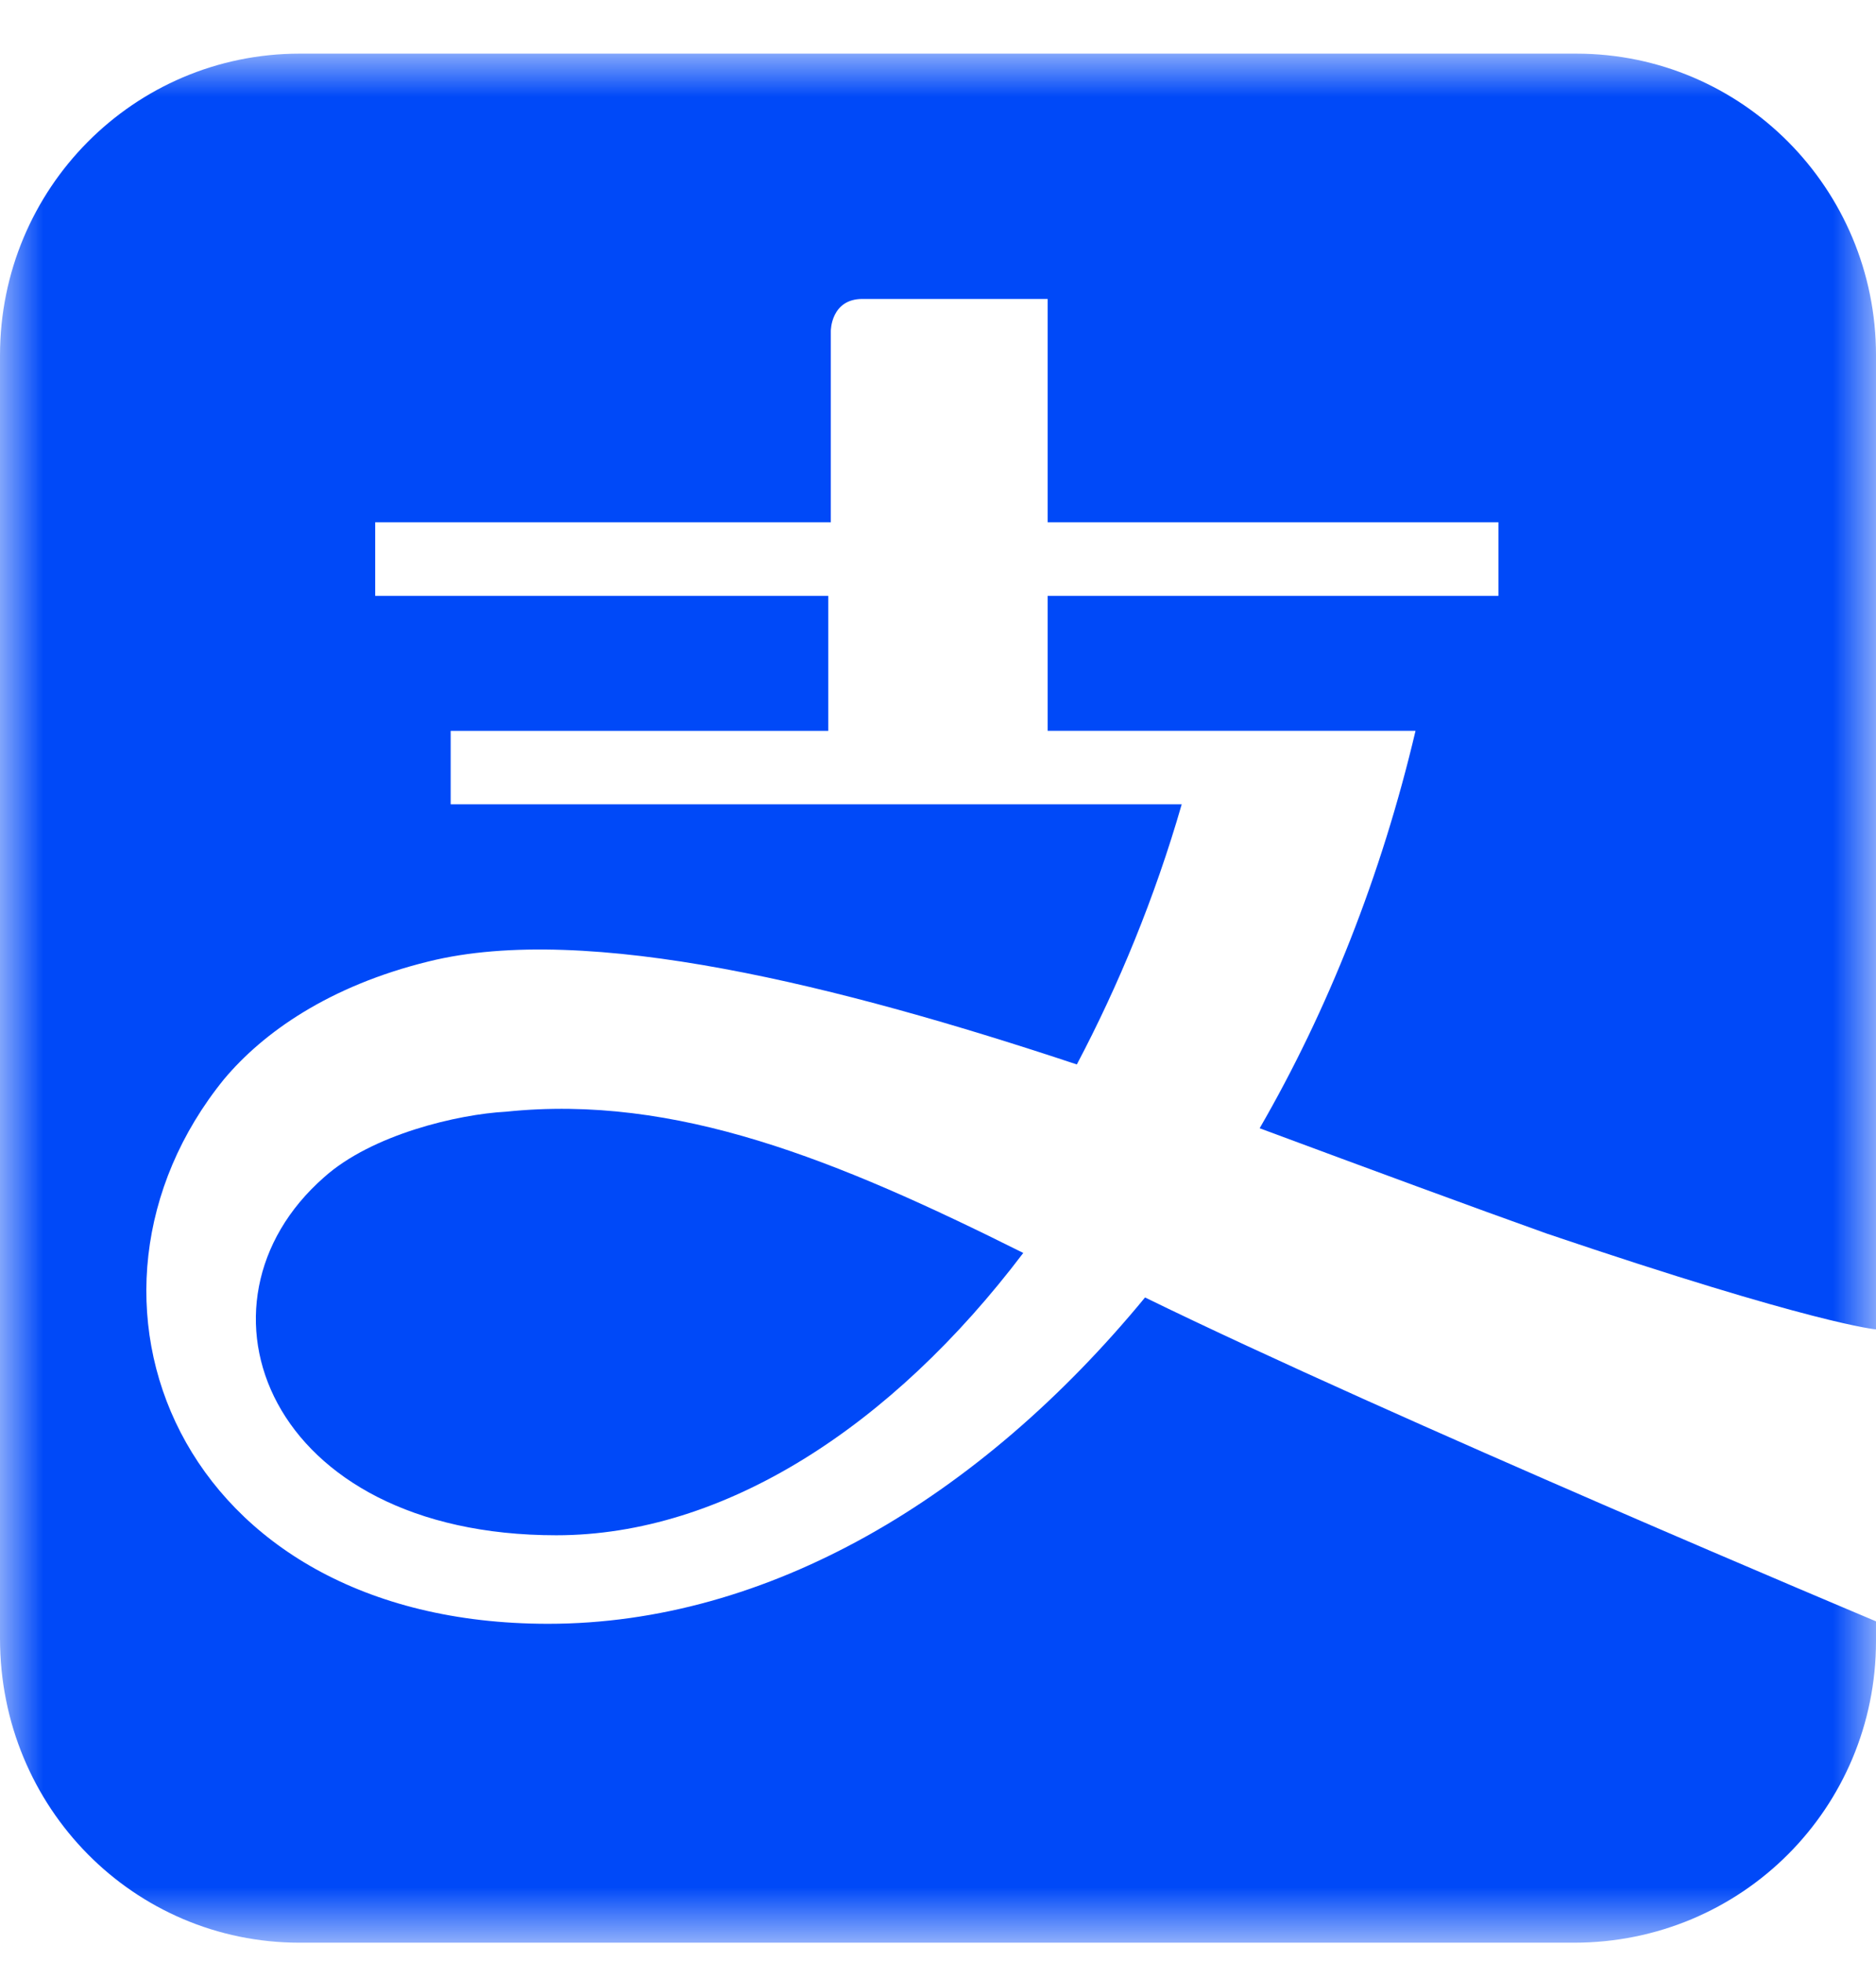 <svg height="23" viewBox="0 0 22 23" width="22" xmlns="http://www.w3.org/2000/svg" xmlns:xlink="http://www.w3.org/1999/xlink"><mask id="a" fill="#fff"><path d="m0 0h22v22.148h-22z" fill="#fff" fill-rule="evenodd"/></mask><g fill="#0049f8" fill-rule="evenodd" transform="translate(0 .629)"><path d="m18.486 0h-14.972c-1.943 0-3.514 1.582-3.514 3.538v15.044c0 1.984 1.571 3.566 3.514 3.566h14.943c1.972 0 3.543-1.582 3.543-3.538v-.23s-5.686-2.387-8.572-3.797c-1.942 2.359-4.428 3.826-7 3.826-4.37 0-5.856-3.854-3.8-6.386.458-.546 1.23-1.093 2.4-1.38 1.858-.46 4.83.287 7.6 1.208.486-.92.915-1.956 1.23-3.05h-8.573v-.861h4.428v-1.583h-5.313v-.863h5.343v-2.244s0-.374.371-.374h2.172v2.618h5.286v.863h-5.286v1.582h4.314c-.4 1.697-1.029 3.279-1.828 4.66 1.314.488 2.485.92 3.37 1.236 3.145 1.065 3.858 1.122 3.858 1.122v-11.42c0-1.954-1.571-3.537-3.514-3.537" mask="url(#a)"/><path d="m3.8 13.174c-1.685 1.478-.674 4.197 2.724 4.197 1.966 0 3.932-1.271 5.476-3.31-2.19-1.094-4.072-1.863-6.066-1.656-.562.03-1.573.266-2.134.769" mask="url(#a)"/></g></svg>